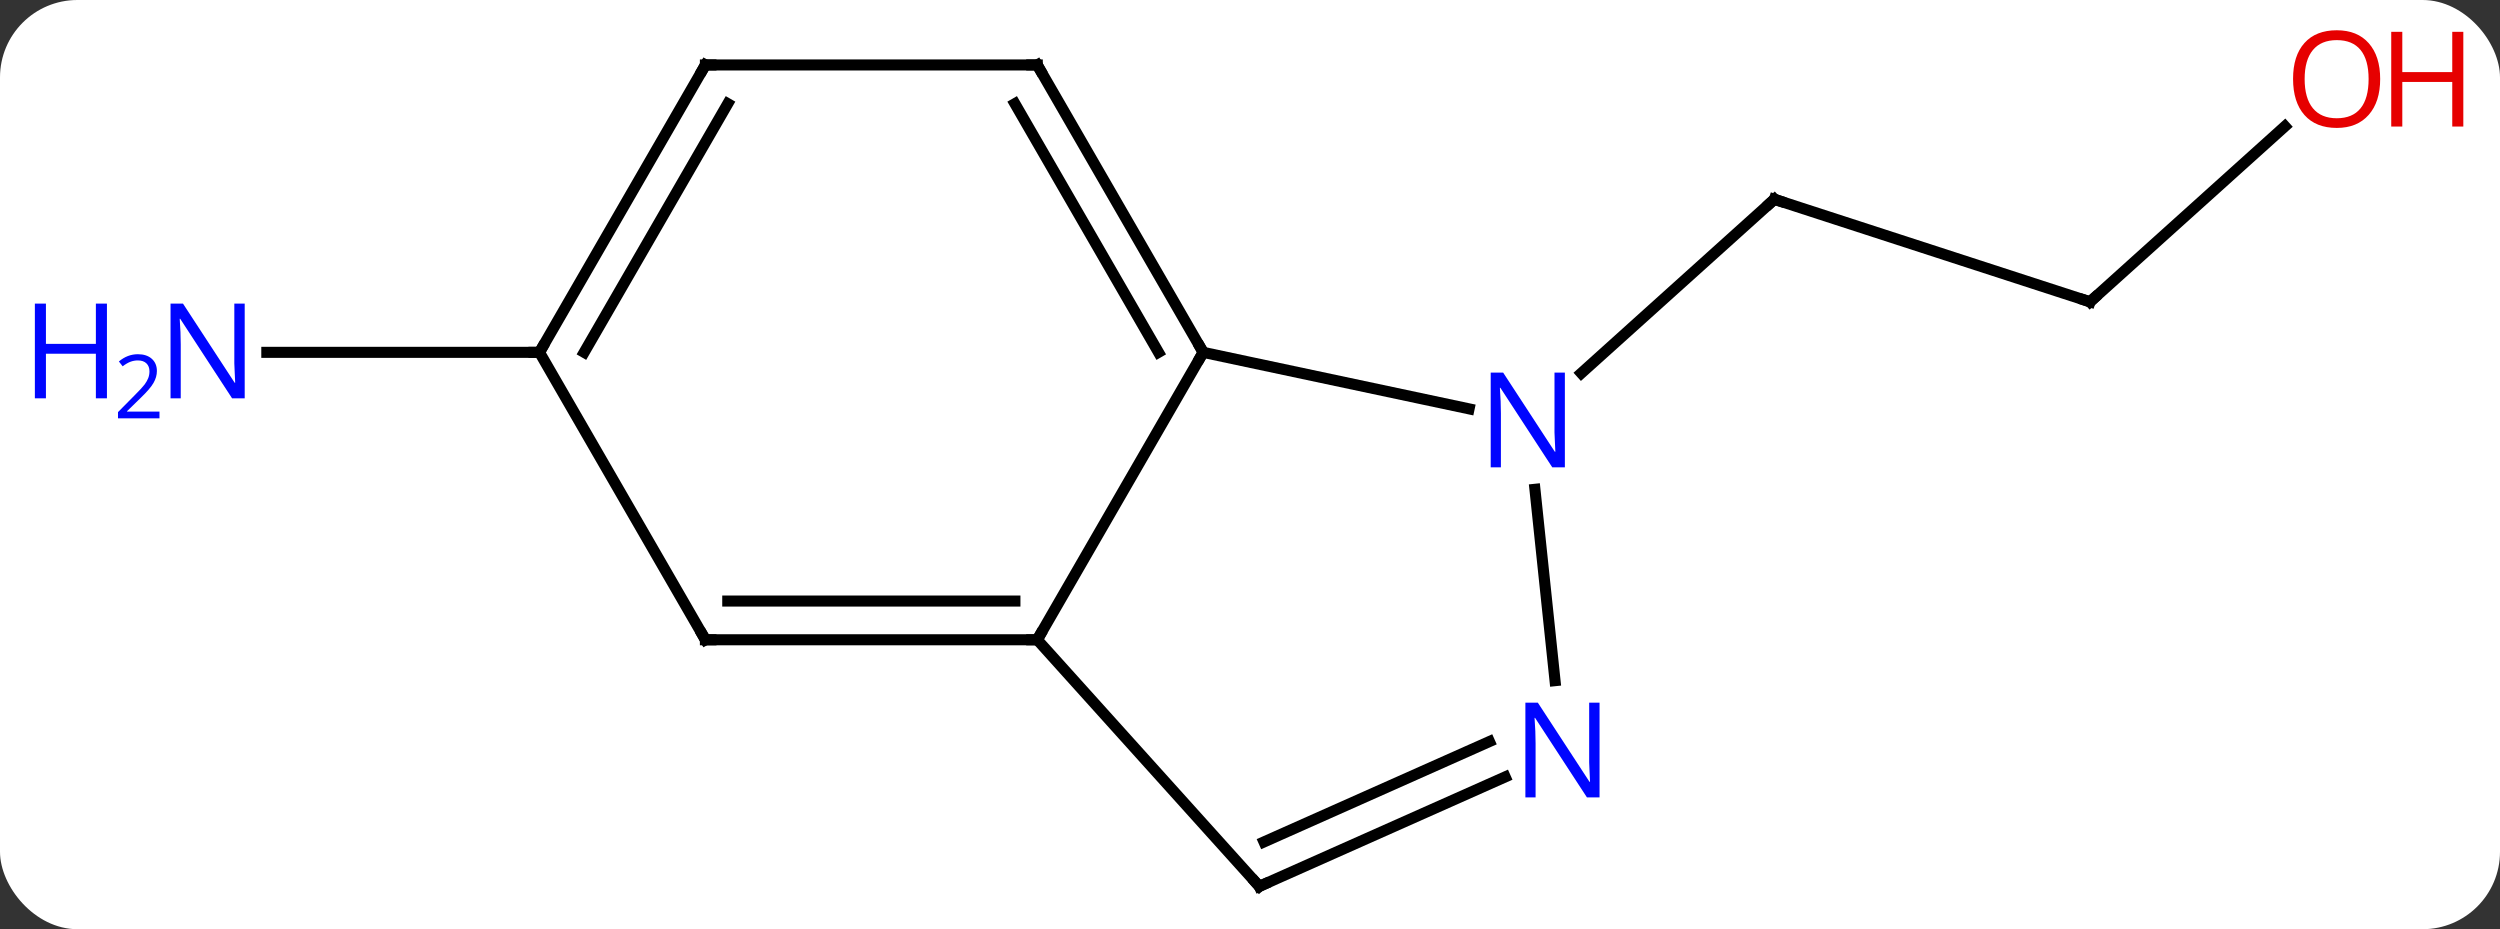 <svg width="226" viewBox="0 0 226 84" style="fill-opacity:1; color-rendering:auto; color-interpolation:auto; text-rendering:auto; stroke:black; stroke-linecap:square; stroke-miterlimit:10; shape-rendering:auto; stroke-opacity:1; fill:black; stroke-dasharray:none; font-weight:normal; stroke-width:1; font-family:'Open Sans'; font-style:normal; stroke-linejoin:miter; font-size:12; stroke-dashoffset:0; image-rendering:auto;" height="84" class="cas-substance-image" xmlns:xlink="http://www.w3.org/1999/xlink" xmlns="http://www.w3.org/2000/svg"><rect x="0" y="0" width="226" height="84" fill="#333333" stroke="none"/><svg class="cas-substance-single-component"><rect y="0" x="0" width="226" stroke="none" ry="7" rx="7" height="84" fill="white" class="cas-substance-group"/><svg y="0" x="0" width="226" viewBox="0 0 226 84" style="fill:black;" height="84" class="cas-substance-single-component-image"><svg><g><g transform="translate(115,43)" style="text-rendering:geometricPrecision; color-rendering:optimizeQuality; color-interpolation:linearRGB; stroke-linecap:butt; image-rendering:optimizeQuality;"><line y2="-15.714" y1="-24.984" x2="73.938" x1="45.405" style="fill:none;"/><line y2="-9.267" y1="-24.984" x2="27.95" x1="45.405" style="fill:none;"/><line y2="-31.579" y1="-15.714" x2="91.557" x1="73.938" style="fill:none;"/><line y2="-11.148" y1="-11.148" x2="-66.231" x1="-90.879" style="fill:none;"/><line y2="14.835" y1="-11.148" x2="-21.231" x1="-6.231" style="fill:none;"/><line y2="-6.039" y1="-11.148" x2="17.804" x1="-6.231" style="fill:none;"/><line y2="-37.128" y1="-11.148" x2="-21.231" x1="-6.231" style="fill:none;"/><line y2="-33.628" y1="-11.148" x2="-23.252" x1="-10.273" style="fill:none;"/><line y2="14.835" y1="14.835" x2="-51.231" x1="-21.231" style="fill:none;"/><line y2="11.335" y1="11.335" x2="-49.21" x1="-23.252" style="fill:none;"/><line y2="37.128" y1="14.835" x2="-1.158" x1="-21.231" style="fill:none;"/><line y2="18.532" y1="1.234" x2="25.575" x1="23.758" style="fill:none;"/><line y2="-37.128" y1="-37.128" x2="-51.231" x1="-21.231" style="fill:none;"/><line y2="-11.148" y1="14.835" x2="-66.231" x1="-51.231" style="fill:none;"/><line y2="27.233" y1="37.128" x2="21.068" x1="-1.158" style="fill:none;"/><line y2="24.035" y1="33.109" x2="19.645" x1="-0.736" style="fill:none;"/><line y2="-11.148" y1="-37.128" x2="-66.231" x1="-51.231" style="fill:none;"/><line y2="-11.148" y1="-33.628" x2="-62.19" x1="-49.21" style="fill:none;"/><path style="fill:none; stroke-miterlimit:5;" d="M45.88 -24.829 L45.405 -24.984 L45.033 -24.649"/><path style="fill:none; stroke-miterlimit:5;" d="M73.463 -15.868 L73.938 -15.714 L74.31 -16.049"/></g><g transform="translate(115,43)" style="stroke-linecap:butt; fill:rgb(230,0,0); text-rendering:geometricPrecision; color-rendering:optimizeQuality; image-rendering:optimizeQuality; font-family:'Open Sans'; stroke:rgb(230,0,0); color-interpolation:linearRGB; stroke-miterlimit:5;"><path style="stroke:none;" d="M100.168 -35.857 Q100.168 -33.795 99.129 -32.615 Q98.09 -31.435 96.247 -31.435 Q94.356 -31.435 93.325 -32.599 Q92.293 -33.764 92.293 -35.873 Q92.293 -37.967 93.325 -39.115 Q94.356 -40.264 96.247 -40.264 Q98.106 -40.264 99.137 -39.092 Q100.168 -37.92 100.168 -35.857 ZM93.34 -35.857 Q93.34 -34.123 94.083 -33.217 Q94.825 -32.31 96.247 -32.31 Q97.668 -32.31 98.395 -33.209 Q99.122 -34.107 99.122 -35.857 Q99.122 -37.592 98.395 -38.482 Q97.668 -39.373 96.247 -39.373 Q94.825 -39.373 94.083 -38.474 Q93.34 -37.576 93.34 -35.857 Z"/><path style="stroke:none;" d="M107.684 -31.56 L106.684 -31.56 L106.684 -35.592 L102.168 -35.592 L102.168 -31.56 L101.168 -31.56 L101.168 -40.123 L102.168 -40.123 L102.168 -36.482 L106.684 -36.482 L106.684 -40.123 L107.684 -40.123 L107.684 -31.56 Z"/><path style="fill:rgb(0,5,255); stroke:none;" d="M-92.879 -6.992 L-94.02 -6.992 L-98.708 -14.179 L-98.754 -14.179 Q-98.661 -12.914 -98.661 -11.867 L-98.661 -6.992 L-99.583 -6.992 L-99.583 -15.554 L-98.458 -15.554 L-93.786 -8.398 L-93.739 -8.398 Q-93.739 -8.554 -93.786 -9.414 Q-93.833 -10.273 -93.817 -10.648 L-93.817 -15.554 L-92.879 -15.554 L-92.879 -6.992 Z"/><path style="fill:rgb(0,5,255); stroke:none;" d="M-105.333 -6.992 L-106.333 -6.992 L-106.333 -11.023 L-110.848 -11.023 L-110.848 -6.992 L-111.848 -6.992 L-111.848 -15.554 L-110.848 -15.554 L-110.848 -11.914 L-106.333 -11.914 L-106.333 -15.554 L-105.333 -15.554 L-105.333 -6.992 Z"/><path style="fill:rgb(0,5,255); stroke:none;" d="M-100.583 -5.182 L-104.333 -5.182 L-104.333 -5.745 L-102.833 -7.261 Q-102.145 -7.948 -101.926 -8.245 Q-101.708 -8.542 -101.598 -8.823 Q-101.489 -9.104 -101.489 -9.432 Q-101.489 -9.886 -101.762 -10.151 Q-102.036 -10.417 -102.536 -10.417 Q-102.879 -10.417 -103.2 -10.3 Q-103.52 -10.182 -103.911 -9.886 L-104.254 -10.323 Q-103.473 -10.979 -102.536 -10.979 Q-101.739 -10.979 -101.278 -10.565 Q-100.817 -10.151 -100.817 -9.464 Q-100.817 -8.917 -101.122 -8.386 Q-101.426 -7.854 -102.27 -7.042 L-103.52 -5.823 L-103.52 -5.792 L-100.583 -5.792 L-100.583 -5.182 Z"/><path style="fill:none; stroke:black;" d="M-6.481 -11.581 L-6.231 -11.148 L-6.481 -10.715"/><path style="fill:none; stroke:black;" d="M-21.731 14.835 L-21.231 14.835 L-20.981 14.402"/><path style="fill:rgb(0,5,255); stroke:none;" d="M26.464 -0.755 L25.323 -0.755 L20.635 -7.942 L20.589 -7.942 Q20.682 -6.677 20.682 -5.63 L20.682 -0.755 L19.76 -0.755 L19.76 -9.317 L20.885 -9.317 L25.557 -2.161 L25.604 -2.161 Q25.604 -2.317 25.557 -3.177 Q25.51 -4.036 25.526 -4.411 L25.526 -9.317 L26.464 -9.317 L26.464 -0.755 Z"/><path style="fill:none; stroke:black;" d="M-20.981 -36.695 L-21.231 -37.128 L-21.731 -37.128"/><path style="fill:none; stroke:black;" d="M-50.731 14.835 L-51.231 14.835 L-51.481 14.402"/><path style="fill:none; stroke:black;" d="M-1.493 36.756 L-1.158 37.128 L-0.701 36.925"/><path style="fill:rgb(0,5,255); stroke:none;" d="M29.599 29.083 L28.458 29.083 L23.77 21.896 L23.724 21.896 Q23.817 23.161 23.817 24.208 L23.817 29.083 L22.895 29.083 L22.895 20.521 L24.02 20.521 L28.692 27.677 L28.739 27.677 Q28.739 27.521 28.692 26.661 Q28.645 25.802 28.661 25.427 L28.661 20.521 L29.599 20.521 L29.599 29.083 Z"/><path style="fill:none; stroke:black;" d="M-50.731 -37.128 L-51.231 -37.128 L-51.481 -36.695"/><path style="fill:none; stroke:black;" d="M-65.981 -11.581 L-66.231 -11.148 L-66.731 -11.148"/></g></g></svg></svg></svg></svg>